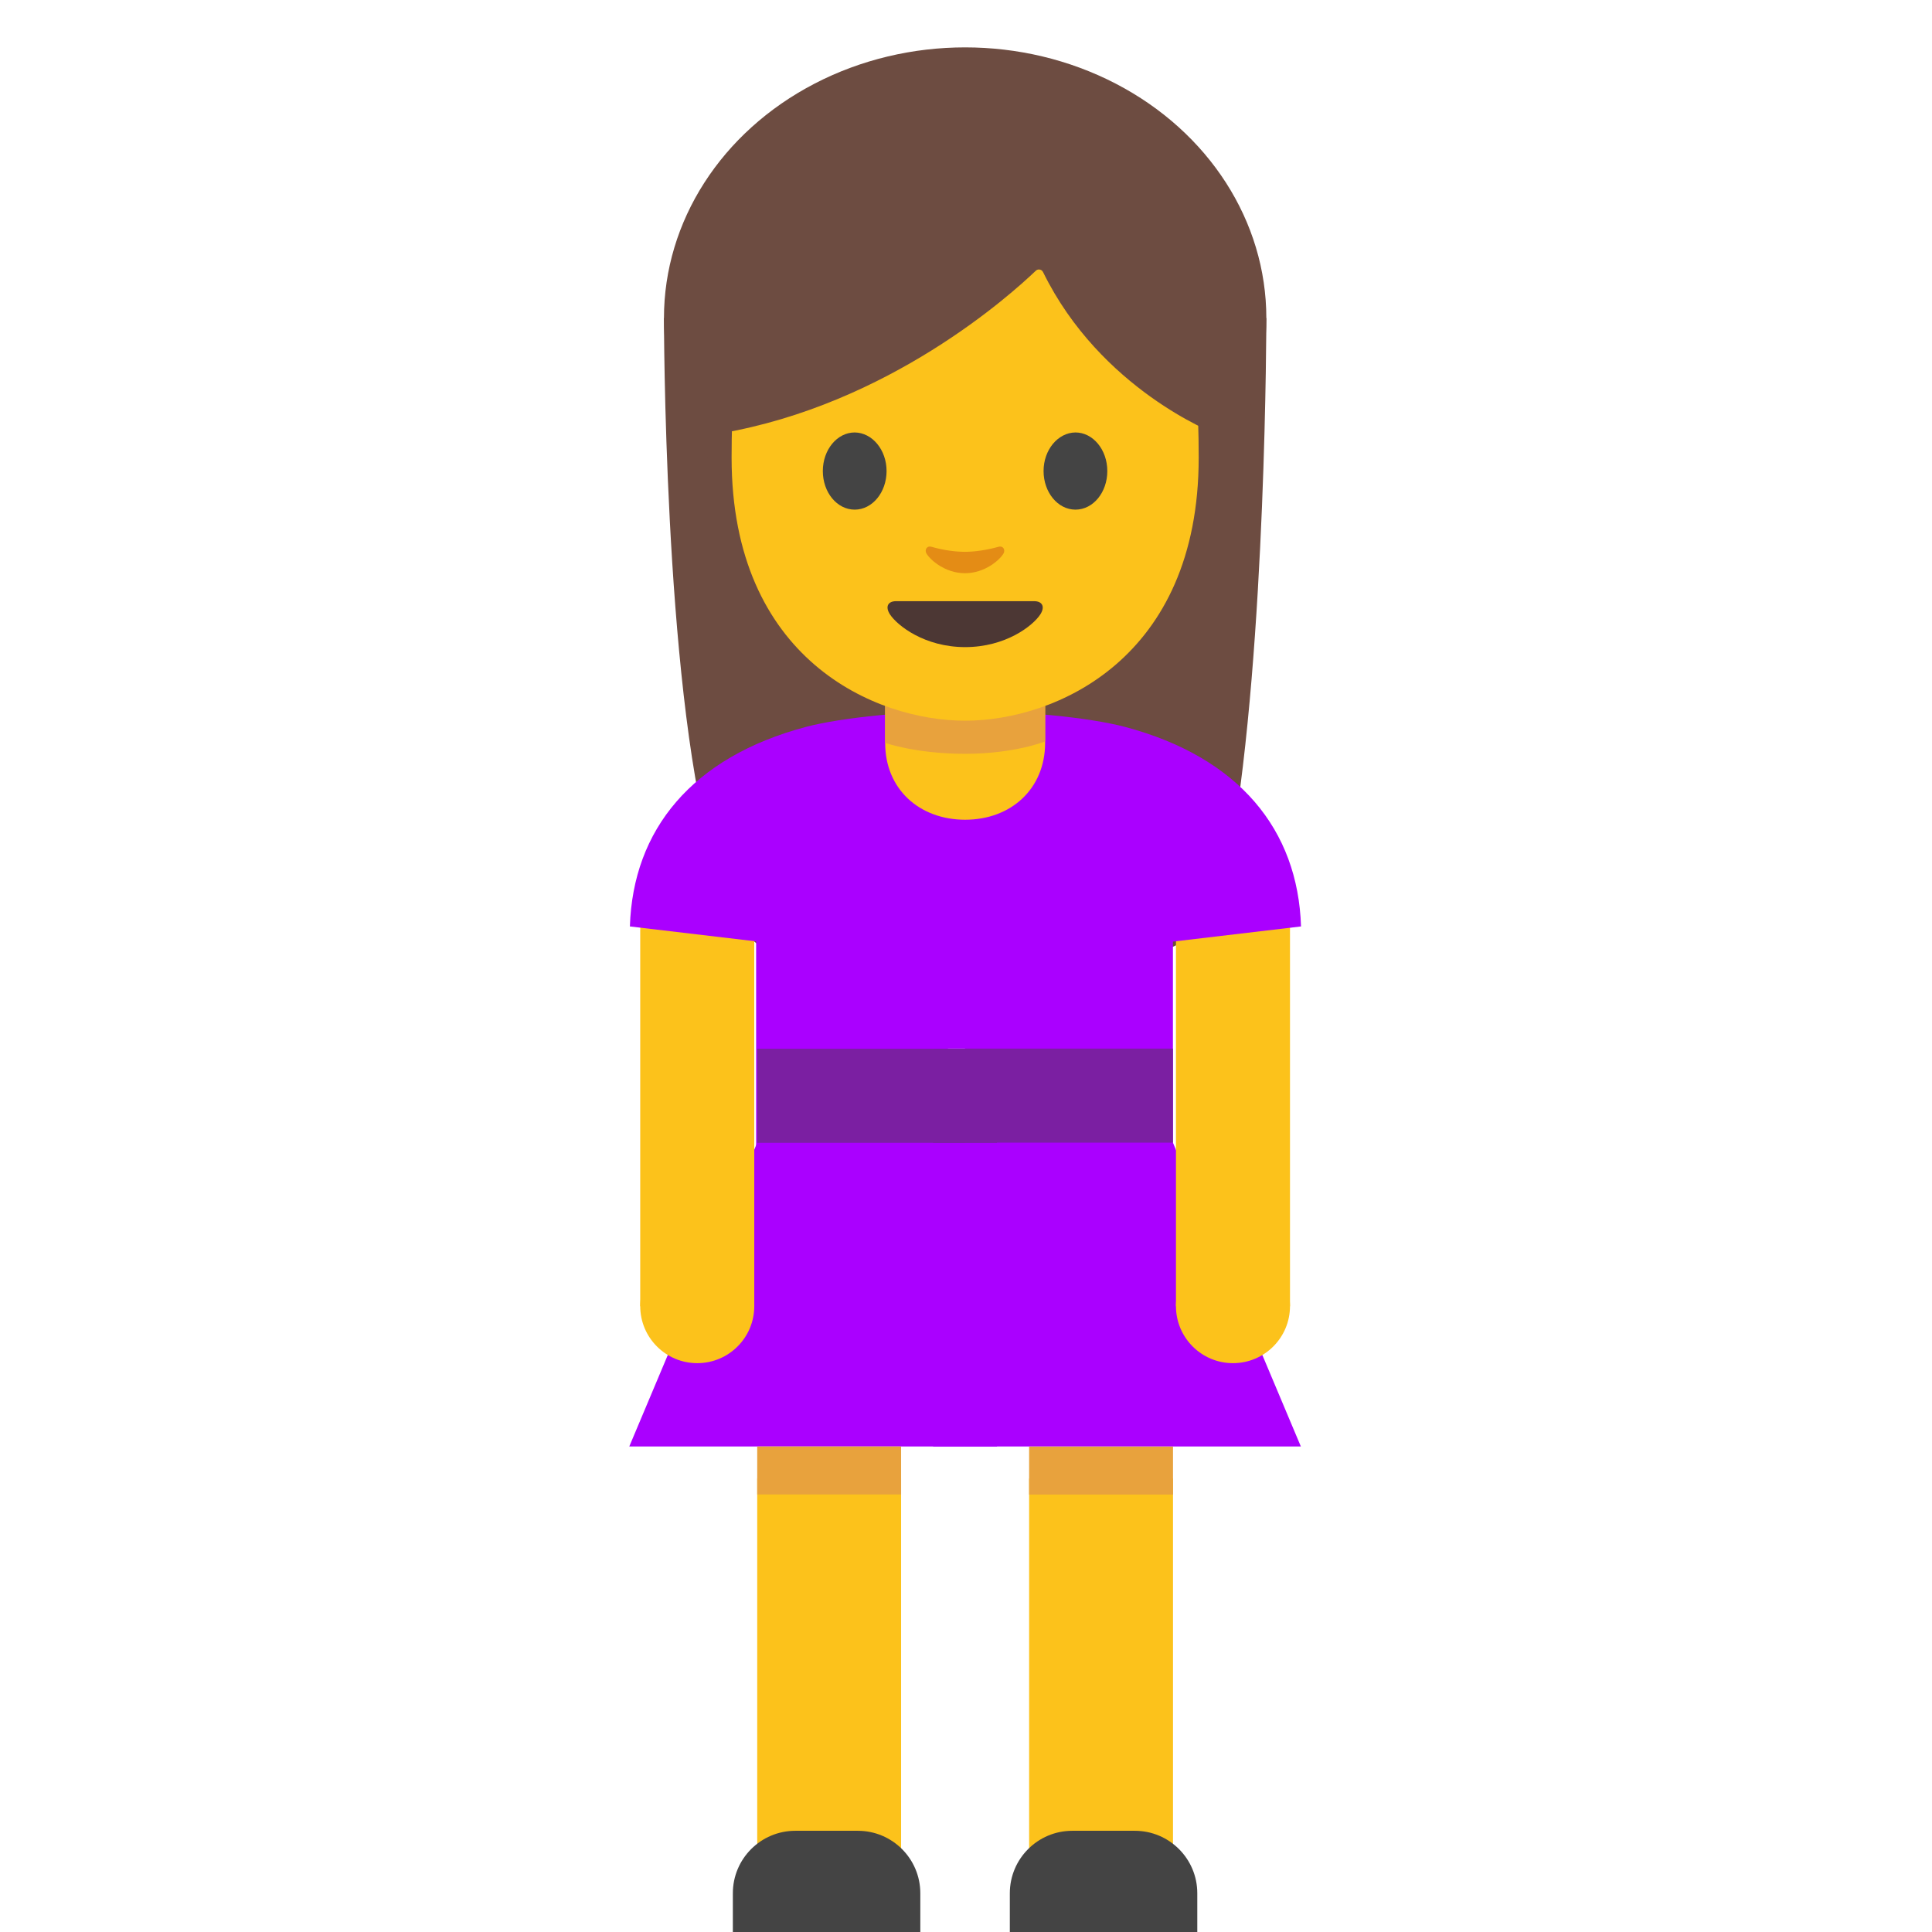 <?xml version='1.0' encoding='UTF-8'?>
<svg xmlns="http://www.w3.org/2000/svg" xmlns:xlink="http://www.w3.org/1999/xlink" xmlns:serif="http://www.serif.com/" viewBox="0 0 128 128" version="1.1" xml:space="preserve" style="fill-rule:evenodd;clip-rule:evenodd;stroke-linejoin:round;stroke-miterlimit:1.414;">
    <g transform="matrix(1.035,0,0,1.035,-31.204,-4.458)">
        <path d="M72.65,24.67C72.65,24.67 72.65,47.86 75.64,58.64C77.11,63.95 78.95,67.3 83.36,63.99L100.46,63.82C104.86,67.18 108.02,63.96 108.97,58.5C111.21,45.62 111.21,24.67 111.21,24.67L72.65,24.67Z" style="fill:rgb(109,76,65);fill-rule:nonzero;"/>
    </g>
    <g transform="matrix(1.035,0,0,1.035,-31.204,-4.458)">
        <rect x="88.66" y="55.66" width="5.31" height="15.77" style="fill:rgb(170,0,255);fill-rule:nonzero;"/>
    </g>
    <g transform="matrix(1.035,0,0,1.035,-31.204,-4.458)">
        <rect x="78.55" y="61.97" width="12.28" height="17.4" style="fill:rgb(170,0,255);fill-rule:nonzero;"/>
    </g>
    <g transform="matrix(1.035,0,0,1.035,-31.204,-4.458)">
        <path d="M78.62,77.45L70.43,96.9L91.93,96.9L91.93,77.45L78.62,77.45Z" style="fill:rgb(170,0,255);fill-rule:nonzero;"/>
    </g>
    <g transform="matrix(1.035,0,0,1.035,-31.204,-4.458)">
        <rect x="78.62" y="98.95" width="9.21" height="28.66" style="fill:rgb(252,194,27);fill-rule:nonzero;"/>
    </g>
    <g transform="matrix(1.035,0,0,1.035,-31.204,-4.458)">
        <rect x="78.62" y="96.9" width="9.21" height="3.07" style="fill:rgb(232,162,61);fill-rule:nonzero;"/>
    </g>
    <g transform="matrix(1.035,0,0,1.035,-31.204,-4.458)">
        <path d="M89.06,128L77.06,128L77.06,125.5C77.06,123.29 78.85,121.5 81.06,121.5L85.06,121.5C87.27,121.5 89.06,123.29 89.06,125.5L89.06,128Z" style="fill:rgb(68,68,68);fill-rule:nonzero;"/>
    </g>
    <g transform="matrix(1.035,0,0,1.035,-31.204,-4.458)">
        <rect x="91.92" y="61.978" width="13.31" height="17.4" style="fill:rgb(170,0,255);fill-rule:nonzero;"/>
    </g>
    <g transform="matrix(1.035,0,0,1.035,-31.204,-4.458)">
        <path d="M105.23,77.45L113.42,96.9L91.93,96.9L91.93,77.45L105.23,77.45Z" style="fill:rgb(170,0,255);fill-rule:nonzero;"/>
    </g>
    <g transform="matrix(1.035,0,0,1.035,-31.204,-4.458)">
        <rect x="96.025" y="98.953" width="9.21" height="28.66" style="fill:rgb(252,194,27);fill-rule:nonzero;"/>
    </g>
    <g transform="matrix(1.035,0,0,1.035,-31.204,-4.458)">
        <rect x="96.025" y="96.907" width="9.21" height="3.07" style="fill:rgb(232,162,61);fill-rule:nonzero;"/>
    </g>
    <g transform="matrix(1.035,0,0,1.035,-31.204,-4.458)">
        <path d="M94.79,128L106.79,128L106.79,125.5C106.79,123.29 105,121.5 102.79,121.5L98.79,121.5C96.58,121.5 94.79,123.29 94.79,125.5L94.79,128Z" style="fill:rgb(68,68,68);fill-rule:nonzero;"/>
    </g>
    <g transform="matrix(1.035,0,0,1.035,-31.204,-4.458)">
        <rect x="89.88" y="76.43" width="4.09" height="20.47" style="fill:rgb(170,0,255);fill-rule:nonzero;"/>
    </g>
    <g transform="matrix(1.035,0,0,1.035,-31.204,-4.458)">
        <rect x="78.62" y="71.44" width="13.31" height="6.02" style="fill:rgb(123,31,162);fill-rule:nonzero;"/>
        <rect x="91.92" y="71.43" width="13.31" height="6.02" style="fill:rgb(123,31,162);fill-rule:nonzero;"/>
        <rect x="89.88" y="71.44" width="4.09" height="6.02" style="fill:rgb(123,31,162);fill-rule:nonzero;"/>
    </g>
    <g transform="matrix(1.021,0,0,1.021,-2.024,-3.571)">
        <g transform="matrix(1,0,0,1.18,0.518,-11.444)">
            <rect x="77.772" y="62.39" width="7.4" height="22.106" style="fill:rgb(252,194,27);"/>
        </g>
        <g transform="matrix(1,0,0,1,3.7,3.977)">
            <circle cx="78.29" cy="84.276" r="3.7" style="fill:rgb(252,194,27);"/>
        </g>
    </g>
    <g transform="matrix(1.021,0,0,1.021,-37.517,-3.571)">
        <g transform="matrix(1,0,0,1.18,0.518,-11.444)">
            <rect x="77.772" y="62.39" width="7.4" height="22.106" style="fill:rgb(252,194,27);"/>
        </g>
        <g transform="matrix(1,0,0,1,3.7,3.977)">
            <circle cx="78.29" cy="84.276" r="3.7" style="fill:rgb(252,194,27);"/>
        </g>
    </g>
    <g transform="matrix(1.035,0,0,1.035,-31.204,-4.458)">
        <path d="M91.93,49.82C95.43,49.81 99.83,50.22 102.17,50.84C109.46,52.78 113.235,57.425 113.43,63.611L91.93,66.154L91.93,49.82Z" style="fill:rgb(170,0,255);fill-rule:nonzero;"/>
    </g>
    <g transform="matrix(-1.035,0,0,1.035,159.132,-4.458)">
        <path d="M91.93,49.82C95.43,49.81 99.83,50.22 102.17,50.84C109.46,52.78 113.235,57.425 113.43,63.611L91.93,66.154L91.93,49.82Z" style="fill:rgb(170,0,255);fill-rule:nonzero;"/>
    </g>
    <g transform="matrix(1.035,0,0,1.035,-31.204,-4.458)">
        <ellipse cx="91.93" cy="24.67" rx="19.28" ry="17.33" style="fill:rgb(109,76,65);"/>
    </g>
    <g transform="matrix(1.035,0,0,1.035,-31.204,-4.458)">
        <path d="M91.93,56.78C88.99,56.78 86.81,54.81 86.81,51.87L86.81,46.75L97.05,46.75L97.05,51.87C97.04,54.8 94.87,56.78 91.93,56.78Z" style="fill:rgb(252,194,27);fill-rule:nonzero;"/>
    </g>
    <g transform="matrix(1.035,0,0,1.035,-31.204,-4.458)">
        <path d="M97.04,51.77C97.04,51.77 95.09,52.56 91.93,52.56C88.77,52.56 86.81,51.86 86.81,51.86L86.81,46.84C86.81,45.5 87.7,44.04 89.04,44.04L94.83,44.04C96.17,44.04 97.05,45.4 97.05,46.74L97.05,51.77L97.04,51.77Z" style="fill:rgb(232,162,61);fill-rule:nonzero;"/>
    </g>
    <g transform="matrix(1.035,0,0,1.035,-31.204,-4.458)">
        <path d="M91.93,11.51C80.08,11.51 76.98,20.7 76.98,33.6C76.98,46.51 86.17,50.44 91.93,50.44C97.69,50.44 106.88,46.5 106.88,33.6C106.88,20.7 103.78,11.51 91.93,11.51Z" style="fill:rgb(252,194,27);fill-rule:nonzero;"/>
    </g>
    <g transform="matrix(1.035,0,0,1.035,-31.204,-4.458)">
        <path d="M96.45,21.64C94.87,23.15 87.05,30.21 76.26,32.05L76.26,17.59C76.26,17.59 80.92,8.35 92.09,8.35C103.26,8.35 107.92,17.82 107.92,17.82L107.92,32.05C107.92,32.05 100.6,29.24 96.92,21.73C96.874,21.625 96.769,21.557 96.654,21.557C96.578,21.557 96.504,21.587 96.45,21.64Z" style="fill:rgb(109,76,65);fill-rule:nonzero;"/>
    </g>
    <g transform="matrix(1.035,0,0,1.035,-31.204,-4.458)">
        <path d="M86.9,34.46C86.9,35.82 85.99,36.93 84.86,36.93C83.73,36.93 82.82,35.83 82.82,34.46C82.82,33.09 83.74,31.99 84.86,31.99C85.98,32 86.9,33.1 86.9,34.46M96.95,34.46C96.95,35.82 97.86,36.93 98.99,36.93C100.12,36.93 101.03,35.83 101.03,34.46C101.03,33.09 100.11,31.99 98.99,31.99C97.87,32 96.95,33.1 96.95,34.46" style="fill:rgb(68,68,68);fill-rule:nonzero;"/>
    </g>
    <g transform="matrix(1.035,0,0,1.035,-31.204,-4.458)">
        <path d="M96.35,42.79L91.93,42.79L87.51,42.79C87,42.79 86.79,43.13 87.12,43.64C87.59,44.35 89.33,45.73 91.93,45.73C94.53,45.73 96.27,44.36 96.74,43.64C97.07,43.13 96.85,42.79 96.35,42.79Z" style="fill:rgb(76,55,52);fill-rule:nonzero;"/>
    </g>
    <g transform="matrix(1.035,0,0,1.035,-31.204,-4.458)">
        <path d="M94.06,39.31C93.31,39.52 92.53,39.63 91.92,39.63C91.31,39.63 90.54,39.53 89.78,39.31C89.46,39.22 89.33,39.52 89.45,39.73C89.69,40.15 90.65,41 91.92,41C93.19,41 94.15,40.15 94.39,39.73C94.51,39.52 94.38,39.22 94.06,39.31Z" style="fill:rgb(228,140,21);fill-rule:nonzero;"/>
    </g>
</svg>
